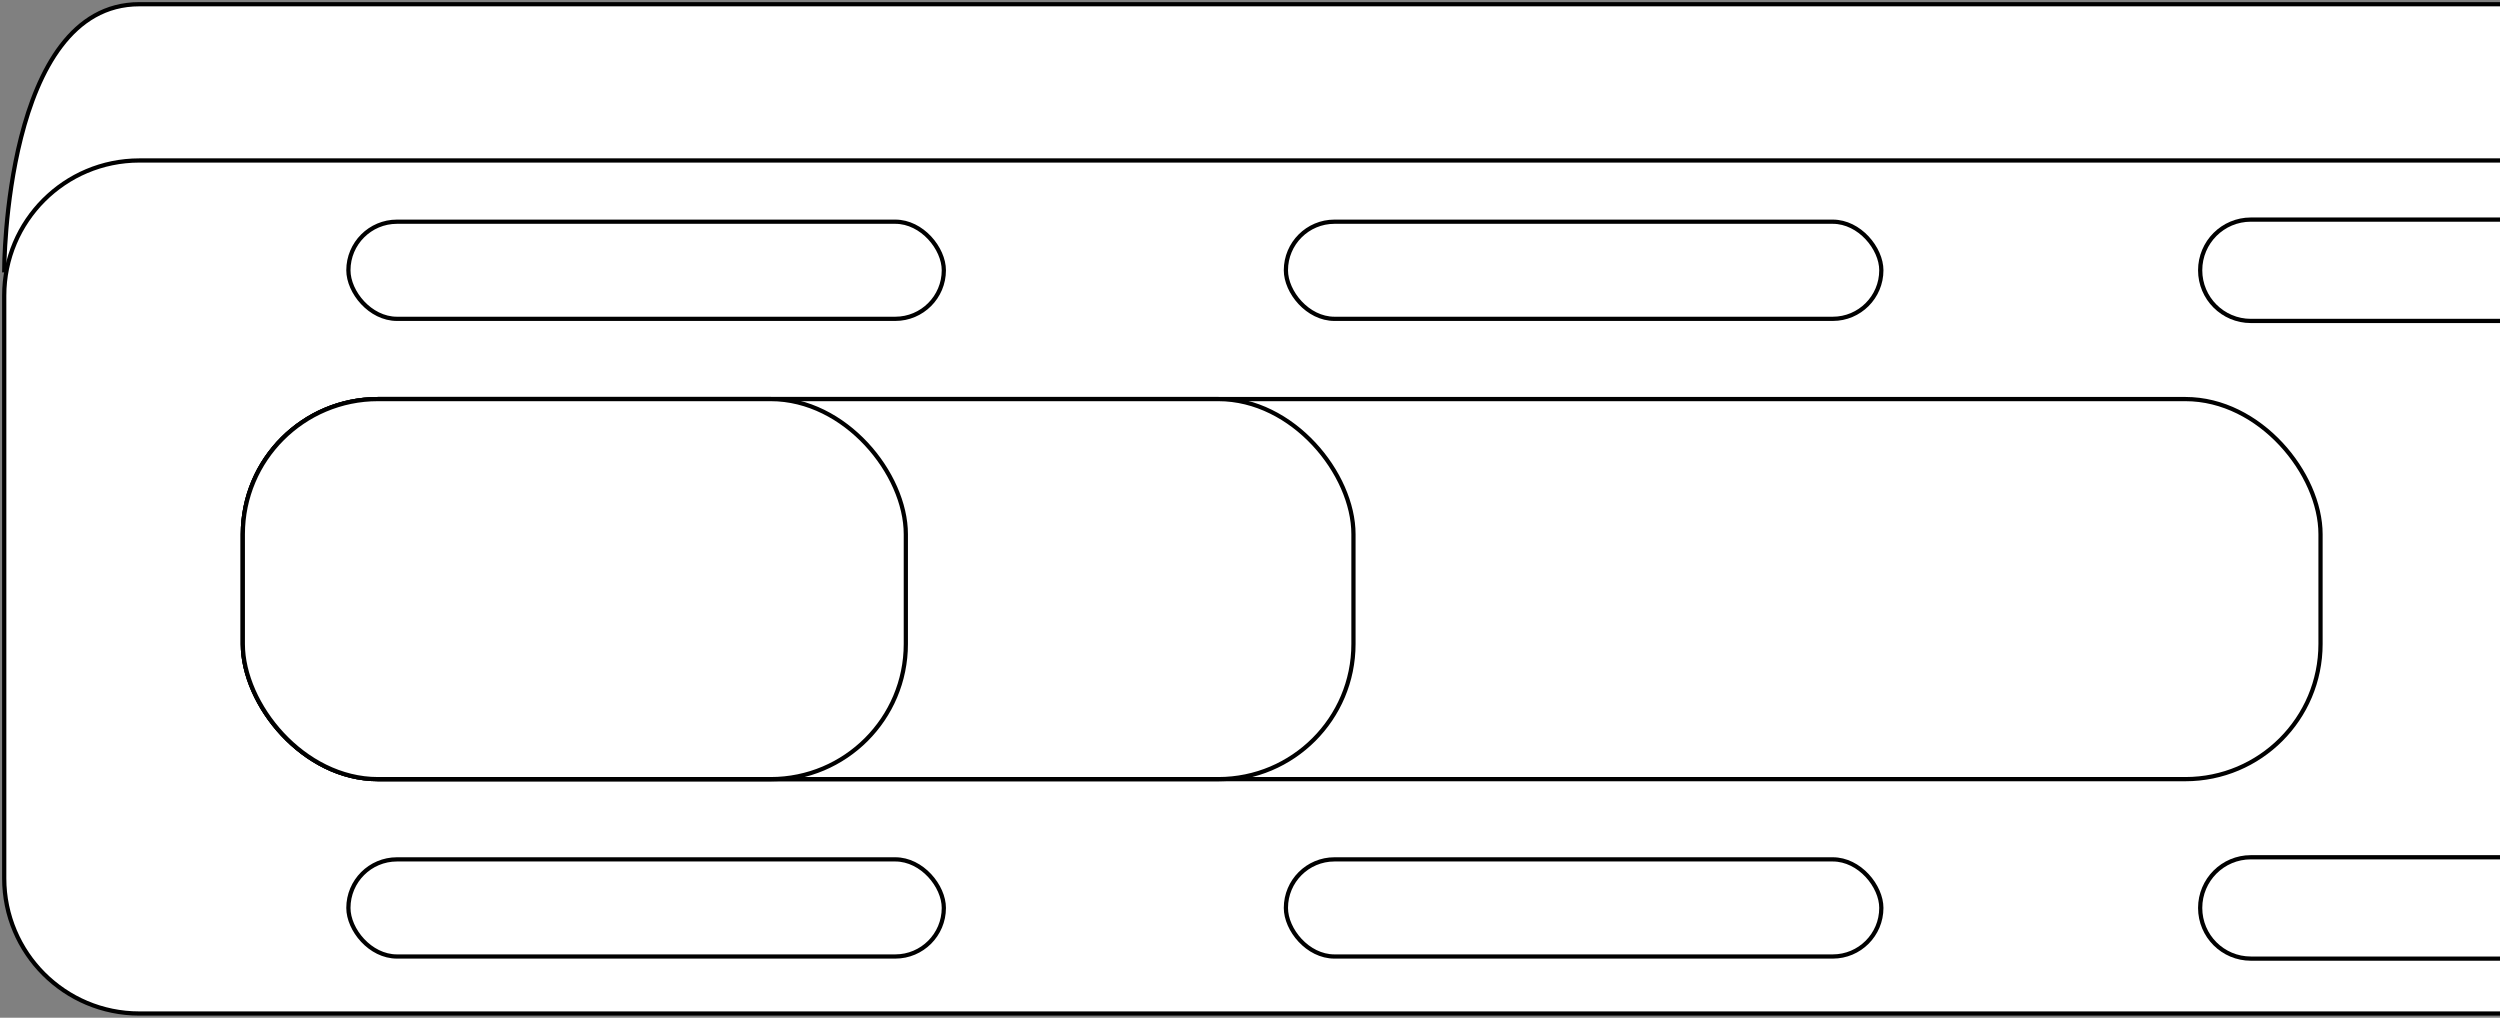 <?xml version="1.0" encoding="UTF-8"?>
<svg width="592px" height="241px" viewBox="0 0 592 241" version="1.1" xmlns="http://www.w3.org/2000/svg" xmlns:xlink="http://www.w3.org/1999/xlink">
    <rect x="0" y="0" width="592" height="241" fill="#808080" stroke="none"/>
    <title>MUTANTPOLARIS</title>
    <g id="Page-1" stroke="none" stroke-width="1" fill="none" fill-rule="evenodd">
        <g id="MUTANTPOLARIS" transform="translate(1, 1)" fill="#FFFFFF" stroke="#000000">
            <path d="M591,63 C197,63 0,63 0,63 C0,63 0,0 32,0 L591,0" id="h1"></path>
            <path d="M591,239 L32,239 C14.327,239 2.84217094e-13,224.673 2.84217094e-13,207 L2.84217094e-13,69 C2.84217094e-13,51.327 14.327,37 32,37 L591,37" id="board"></path>
            <rect id="board" x="303.5" y="202.5" width="141" height="23" rx="11.5"></rect>
            <rect id="board" x="81.5" y="202.5" width="141" height="23" rx="11.5"></rect>
            <rect id="board" x="81.5" y="51.5" width="141" height="23" rx="11.5"></rect>
            <rect id="board" x="303.5" y="51.5" width="141" height="23" rx="11.5"></rect>
            <path d="M591,75 L532,75 C525.373,75 520,69.627 520,63 C520,56.373 525.373,51 532,51 L591,51" id="Path"></path>
            <path d="M591,226 L532,226 C525.373,226 520,220.627 520,214 C520,207.373 525.373,202 532,202 L591,202" id="Path"></path>
            <rect id="h2" x="56.5" y="93.5" width="492" height="90" rx="32"></rect>
            <rect id="h3" x="56.5" y="93.5" width="263" height="90" rx="32"></rect>
            <rect id="h4" x="56.5" y="93.5" width="157" height="90" rx="32"></rect>
        </g>
    </g>
</svg>